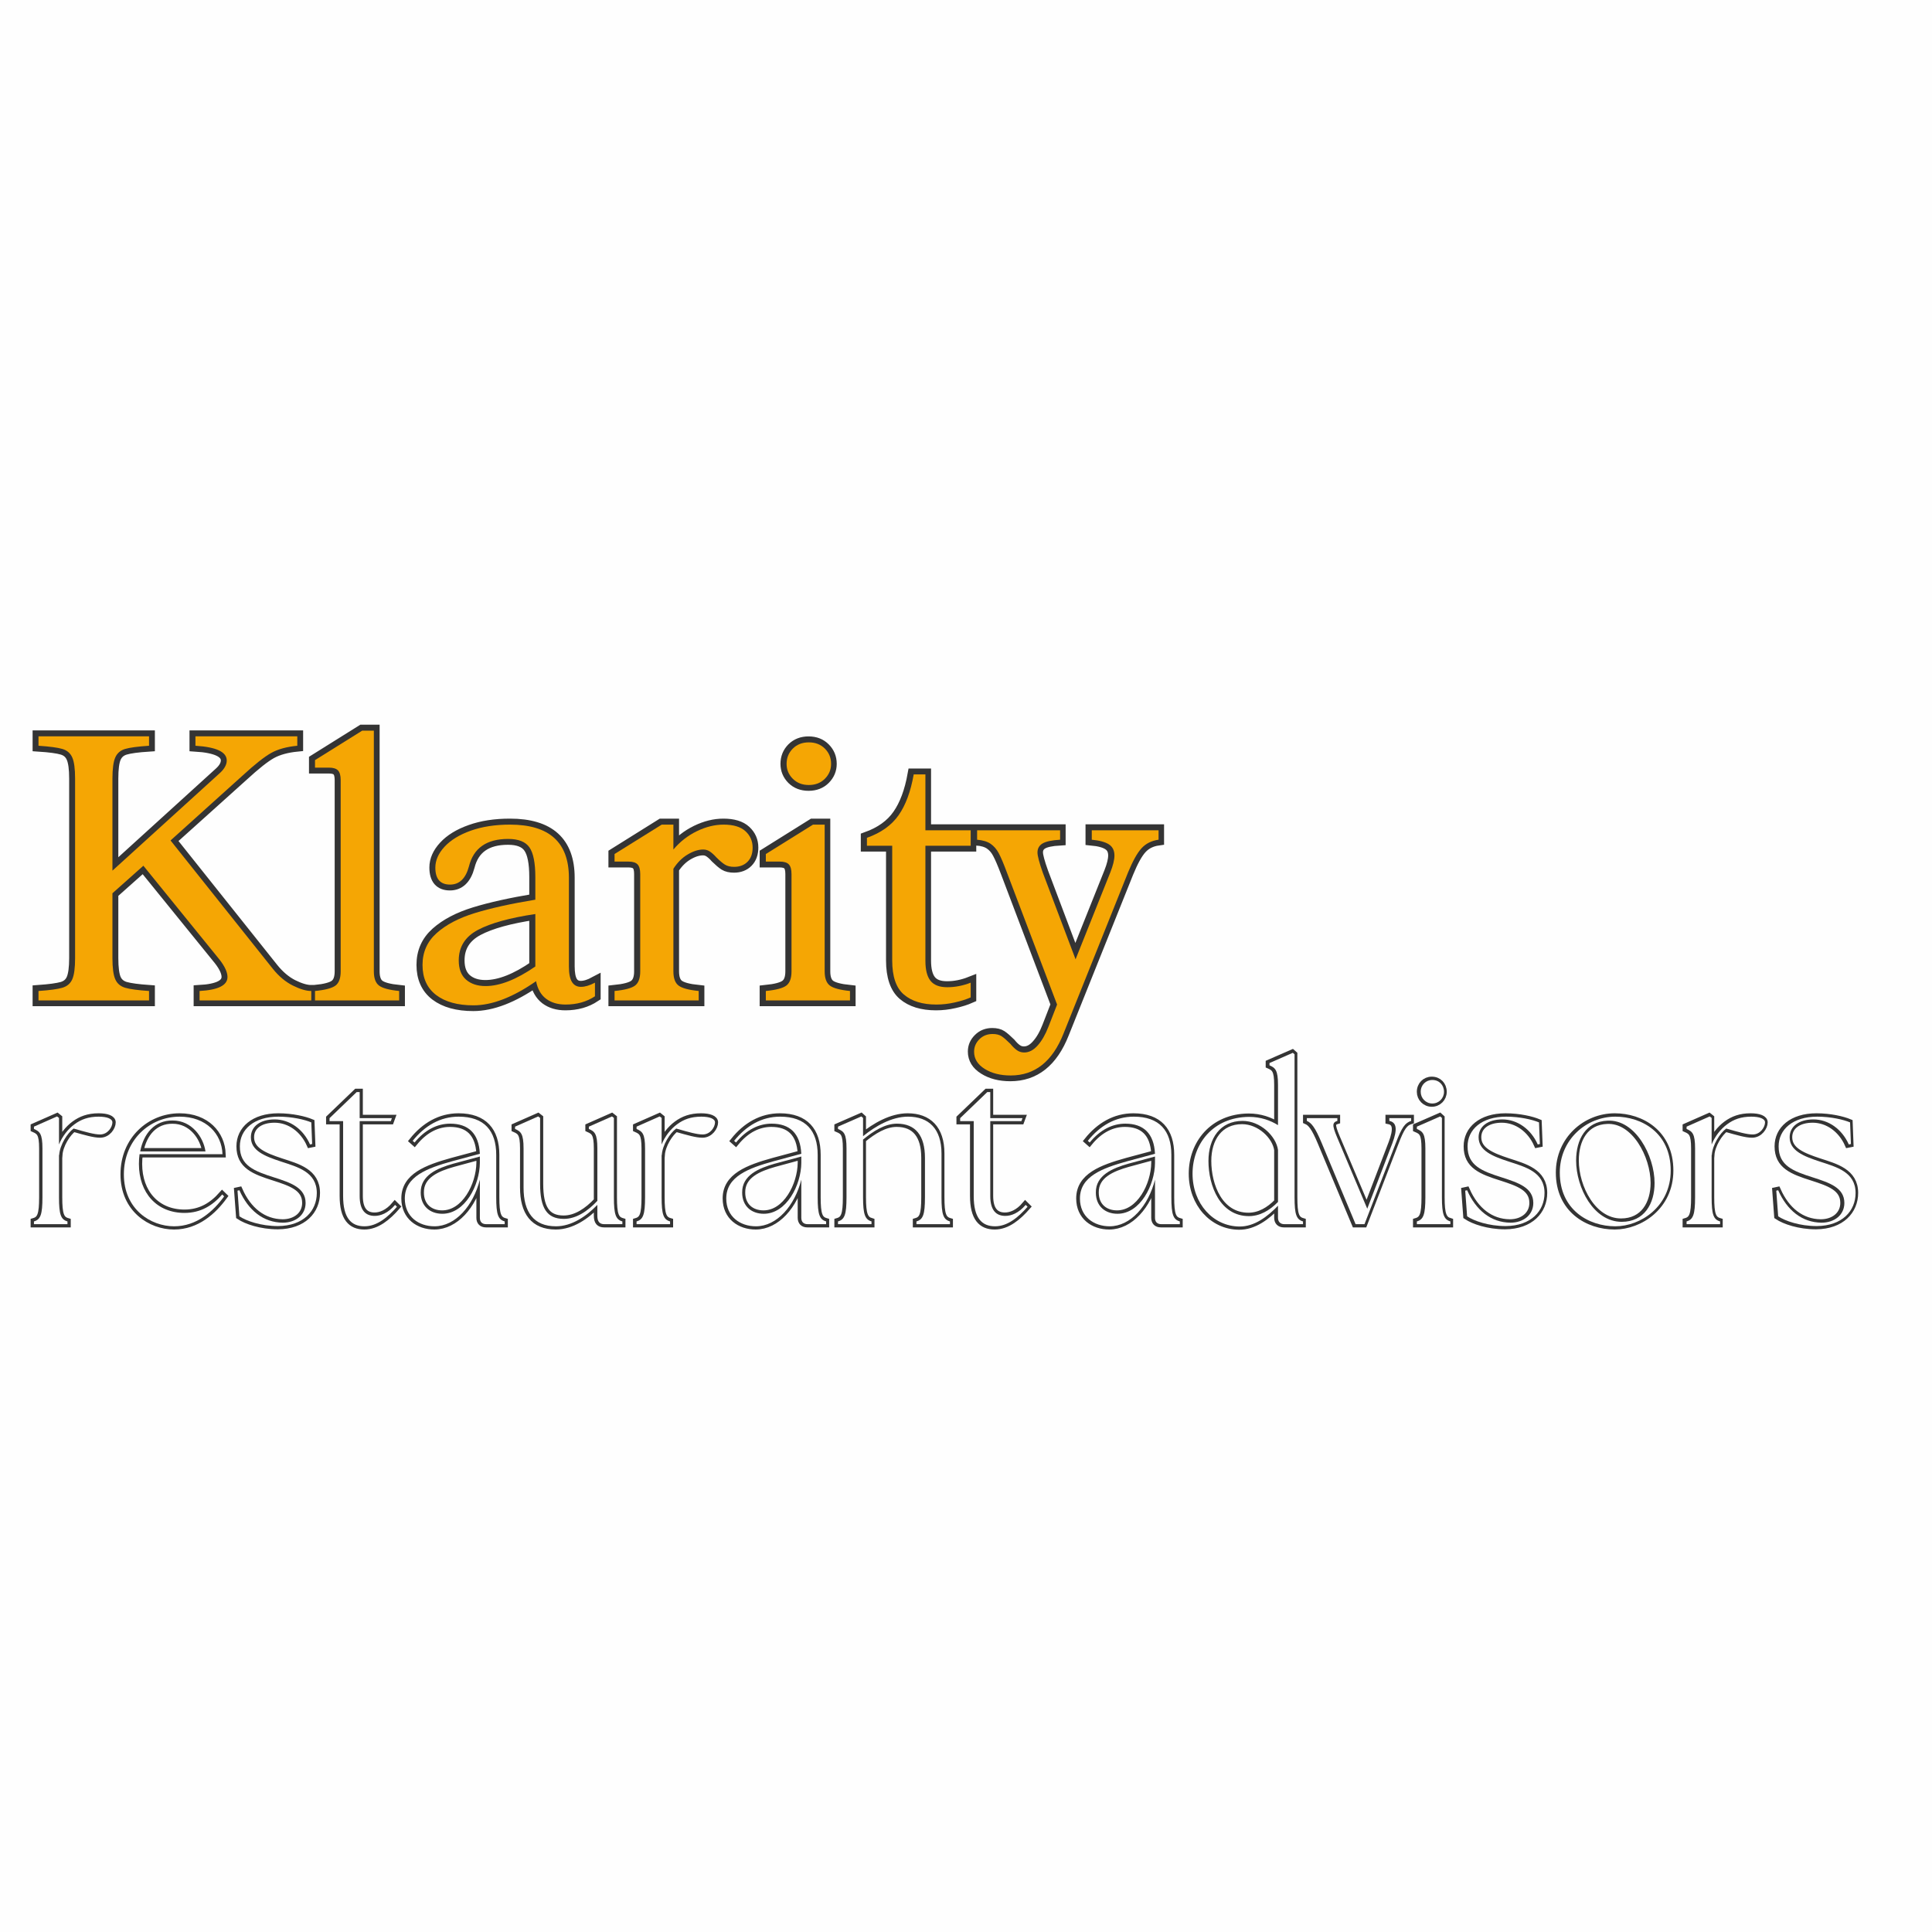 <svg xmlns="http://www.w3.org/2000/svg" xmlns:xlink="http://www.w3.org/1999/xlink" width="1080" zoomAndPan="magnify" viewBox="0 0 810 810" height="1080" preserveAspectRatio="xMidYMid meet" version="1.0"><defs><g/></defs><rect x="-81" width="972" fill="#ffffff" y="-81" height="972" fill-opacity="1"/><rect x="-81" width="972" fill="#fefefe" y="-81" height="972" fill-opacity="1"/><path stroke-linecap="butt" transform="matrix(1.319, 0, 0, 1.319, 11.391, 262.417)" fill="none" stroke-linejoin="miter" d="M 3.6 116.013 C 7.111 115.762 9.628 115.418 11.152 114.989 C 12.674 114.542 13.725 113.645 14.311 112.298 C 14.915 110.933 15.22 108.689 15.22 105.565 L 15.22 48.524 C 15.22 45.401 14.915 43.169 14.311 41.822 C 13.725 40.457 12.692 39.548 11.209 39.101 C 9.725 38.651 7.191 38.31 3.6 38.077 L 3.6 35.089 L 38.721 35.089 L 38.721 38.077 C 35.13 38.31 32.596 38.651 31.113 39.101 C 29.629 39.548 28.584 40.457 27.98 41.822 C 27.394 43.169 27.101 45.401 27.101 48.524 L 27.101 77.763 L 61.139 46.825 C 62.663 45.481 63.424 44.125 63.424 42.757 C 63.424 40.045 60.105 38.485 53.471 38.077 L 53.471 35.089 L 85.841 35.089 L 85.841 38.077 C 82.487 38.408 79.725 39.169 77.558 40.359 C 75.411 41.549 72.38 43.947 68.457 47.559 L 45.539 68.162 L 78.028 108.932 C 79.959 111.333 82.076 113.118 84.379 114.287 C 86.7 115.439 88.66 116.013 90.262 116.013 L 90.262 119 L 54.788 119 L 54.788 116.013 C 60.7 115.682 63.658 114.201 63.658 111.566 C 63.658 110.045 62.817 108.209 61.139 106.063 L 36.936 76.212 L 27.101 84.963 L 27.101 105.565 C 27.101 108.689 27.394 110.933 27.98 112.298 C 28.584 113.645 29.647 114.542 31.169 114.989 C 32.69 115.418 35.21 115.762 38.721 116.013 L 38.721 119 L 3.6 119 Z M 91.452 116.013 C 94.729 115.682 96.905 115.098 97.977 114.258 C 99.069 113.42 99.617 111.928 99.617 109.781 L 99.617 48.992 C 99.617 47.547 99.333 46.535 98.767 45.949 C 98.22 45.345 97.263 45.04 95.898 45.04 L 91.452 45.04 L 91.452 42.642 L 106.435 33.275 L 110.154 33.275 L 110.154 109.781 C 110.154 111.928 110.689 113.42 111.761 114.258 C 112.854 115.098 115 115.682 118.2 116.013 L 118.2 119 L 91.452 119 Z M 161.706 112.884 C 154.349 117.994 147.717 120.552 141.805 120.552 C 136.769 120.552 132.808 119.459 129.921 117.274 C 127.052 115.069 125.619 111.889 125.619 107.733 C 125.619 103.653 127.12 100.278 130.125 97.605 C 133.13 94.931 137.169 92.814 142.243 91.254 C 147.314 89.694 153.724 88.27 161.472 86.982 L 161.472 79.812 C 161.472 75.323 160.847 72.182 159.598 70.385 C 158.369 68.591 156.116 67.694 152.839 67.694 C 145.97 67.694 141.814 70.61 140.369 76.445 C 139.336 80.288 137.334 82.21 134.371 82.21 C 131.268 82.21 129.717 80.407 129.717 76.795 C 129.717 74.474 130.691 72.259 132.642 70.151 C 134.593 68.026 137.364 66.329 140.955 65.059 C 144.564 63.771 148.73 63.129 153.452 63.129 C 165.919 63.129 172.154 68.766 172.154 80.045 L 172.154 108.2 C 172.154 110.444 172.467 112.093 173.092 113.147 C 173.734 114.181 174.7 114.699 175.987 114.699 C 177.258 114.699 178.729 114.249 180.408 113.352 L 180.408 117.683 C 177.773 119.439 174.661 120.318 171.07 120.318 C 168.592 120.318 166.534 119.702 164.894 118.473 C 163.257 117.224 162.194 115.362 161.706 112.884 Z M 161.472 91.547 C 153.392 92.737 147.314 94.416 143.238 96.58 C 139.179 98.747 137.151 101.986 137.151 106.297 C 137.151 109.009 137.921 111.048 139.463 112.416 C 141.023 113.76 143.081 114.435 145.639 114.435 C 150.204 114.435 155.483 112.357 161.472 108.2 Z M 224.65 76.561 C 223.439 76.561 222.453 76.327 221.693 75.859 C 220.952 75.371 220.055 74.61 219.001 73.577 C 218.3 72.777 217.625 72.161 216.982 71.732 C 216.337 71.285 215.615 71.06 214.815 71.06 C 213.293 71.06 211.653 71.578 209.898 72.611 C 208.142 73.645 206.62 75.158 205.333 77.147 L 205.333 109.781 C 205.333 111.928 205.868 113.42 206.943 114.258 C 208.036 115.098 210.182 115.682 213.382 116.013 L 213.382 119 L 186.631 119 L 186.631 116.013 C 189.908 115.682 192.084 115.098 193.159 114.258 C 194.251 113.42 194.796 111.928 194.796 109.781 L 194.796 78.843 C 194.796 77.402 194.515 76.386 193.949 75.8 C 193.401 75.196 192.445 74.894 191.08 74.894 L 186.631 74.894 L 186.631 72.493 L 201.617 63.129 L 205.333 63.129 L 205.333 71.06 C 207.42 68.582 209.898 66.64 212.766 65.237 C 215.656 63.83 218.492 63.129 221.284 63.129 C 224.404 63.129 226.728 63.83 228.25 65.237 C 229.772 66.64 230.533 68.378 230.533 70.444 C 230.533 72.357 229.985 73.861 228.893 74.953 C 227.821 76.025 226.406 76.561 224.65 76.561 Z M 248.37 36.993 C 250.457 36.993 252.154 37.656 253.462 38.982 C 254.789 40.309 255.452 41.928 255.452 43.841 C 255.452 45.676 254.789 47.254 253.462 48.584 C 252.154 49.889 250.457 50.543 248.37 50.543 C 246.301 50.543 244.604 49.889 243.275 48.584 C 241.969 47.254 241.315 45.676 241.315 43.841 C 241.315 41.928 241.969 40.309 243.275 38.982 C 244.604 37.656 246.301 36.993 248.37 36.993 Z M 234.701 116.013 C 237.979 115.682 240.155 115.098 241.226 114.258 C 242.319 113.42 242.866 111.928 242.866 109.781 L 242.866 78.843 C 242.866 77.402 242.582 76.386 242.017 75.8 C 241.472 75.196 240.516 74.894 239.148 74.894 L 234.701 74.894 L 234.701 72.493 L 249.685 63.129 L 253.403 63.129 L 253.403 109.781 C 253.403 111.928 253.939 113.42 255.014 114.258 C 256.106 115.098 258.253 115.682 261.45 116.013 L 261.45 119 L 234.701 119 Z M 299.804 118.035 C 298.362 118.678 296.663 119.214 294.712 119.643 C 292.761 120.093 290.819 120.318 288.888 120.318 C 284.498 120.318 281.064 119.264 278.586 117.156 C 276.108 115.03 274.87 111.41 274.87 106.297 L 274.87 69.861 L 266.85 69.861 L 266.85 67.342 C 271.317 65.743 274.663 63.342 276.889 60.142 C 279.133 56.944 280.741 52.631 281.718 47.207 L 285.433 47.207 L 285.433 64.944 L 299.804 64.944 L 299.804 69.861 L 285.433 69.861 L 285.433 106.415 C 285.433 109.284 285.972 111.401 287.044 112.766 C 288.119 114.133 289.892 114.814 292.37 114.814 C 294.848 114.814 297.326 114.326 299.804 113.352 Z M 329.294 129.537 C 325.783 138.413 320.193 142.854 312.523 142.854 C 309.245 142.854 306.486 142.152 304.242 140.746 C 301.998 139.36 300.876 137.545 300.876 135.301 C 300.876 133.78 301.441 132.462 302.572 131.352 C 303.685 130.239 305.08 129.682 306.758 129.682 C 307.969 129.682 308.922 129.916 309.627 130.384 C 310.349 130.872 311.276 131.672 312.407 132.785 C 313.109 133.664 313.801 134.336 314.485 134.804 C 315.166 135.292 315.948 135.535 316.827 135.535 C 318.349 135.535 319.764 134.795 321.07 133.312 C 322.396 131.849 323.539 129.878 324.495 127.4 L 327.245 120.318 L 311.323 78.346 C 310.27 75.557 309.402 73.529 308.718 72.259 C 308.055 70.971 307.196 69.968 306.143 69.245 C 305.109 68.523 303.676 68.085 301.841 67.928 L 301.841 64.944 L 328.211 64.944 L 328.211 67.928 C 325.579 68.085 323.713 68.484 322.621 69.127 C 321.549 69.772 321.01 70.729 321.01 71.996 C 321.01 73.05 321.576 75.166 322.71 78.346 L 333.128 105.947 L 344.162 78.346 C 345.041 76.123 345.479 74.329 345.479 72.961 C 345.479 71.362 344.893 70.181 343.724 69.42 C 342.572 68.659 340.757 68.162 338.279 67.928 L 338.279 64.944 L 359.498 64.944 L 359.498 67.928 C 357.274 68.242 355.48 69.139 354.112 70.622 C 352.748 72.102 351.312 74.678 349.811 78.346 Z M 329.294 129.537 " stroke="#343434" stroke-width="3.746" stroke-opacity="1" stroke-miterlimit="4"/><g fill="#f5a604" fill-opacity="1"><g transform="translate(11.391, 419.429)"><g><path d="M 4.75 -3.953 C 9.383 -4.266 12.703 -4.711 14.703 -5.297 C 16.711 -5.879 18.113 -7.066 18.906 -8.859 C 19.695 -10.648 20.094 -13.602 20.094 -17.719 L 20.094 -93 C 20.094 -97.113 19.695 -100.066 18.906 -101.859 C 18.113 -103.648 16.738 -104.836 14.781 -105.422 C 12.832 -106.004 9.488 -106.453 4.75 -106.766 L 4.75 -110.719 L 51.094 -110.719 L 51.094 -106.766 C 46.344 -106.453 42.992 -106.004 41.047 -105.422 C 39.098 -104.836 37.727 -103.648 36.938 -101.859 C 36.145 -100.066 35.75 -97.113 35.75 -93 L 35.75 -54.406 L 80.672 -95.219 C 82.672 -97.008 83.672 -98.801 83.672 -100.594 C 83.672 -104.176 79.297 -106.234 70.547 -106.766 L 70.547 -110.719 L 113.25 -110.719 L 113.25 -106.766 C 108.82 -106.348 105.18 -105.348 102.328 -103.766 C 99.484 -102.18 95.477 -99.016 90.312 -94.266 L 60.109 -67.062 L 102.969 -13.281 C 105.5 -10.125 108.289 -7.781 111.344 -6.25 C 114.406 -4.719 116.992 -3.953 119.109 -3.953 L 119.109 0 L 72.281 0 L 72.281 -3.953 C 80.082 -4.379 83.984 -6.332 83.984 -9.812 C 83.984 -11.812 82.879 -14.234 80.672 -17.078 L 48.719 -56.469 L 35.75 -44.922 L 35.75 -17.719 C 35.75 -13.602 36.145 -10.648 36.938 -8.859 C 37.727 -7.066 39.125 -5.879 41.125 -5.297 C 43.125 -4.711 46.445 -4.266 51.094 -3.953 L 51.094 0 L 4.75 0 Z M 4.75 -3.953 "/></g></g></g><g fill="#f5a604" fill-opacity="1"><g transform="translate(127.959, 419.429)"><g><path d="M 4.109 -3.953 C 8.43 -4.379 11.305 -5.145 12.734 -6.25 C 14.16 -7.352 14.875 -9.328 14.875 -12.172 L 14.875 -92.375 C 14.875 -94.27 14.504 -95.613 13.766 -96.406 C 13.023 -97.195 11.758 -97.594 9.969 -97.594 L 4.109 -97.594 L 4.109 -100.75 L 23.891 -113.094 L 28.781 -113.094 L 28.781 -12.172 C 28.781 -9.328 29.492 -7.352 30.922 -6.25 C 32.348 -5.145 35.172 -4.379 39.391 -3.953 L 39.391 0 L 4.109 0 Z M 4.109 -3.953 "/></g></g></g><g fill="#f5a604" fill-opacity="1"><g transform="translate(171.613, 419.429)"><g><path d="M 53.141 -8.062 C 43.441 -1.312 34.691 2.062 26.891 2.062 C 20.242 2.062 15.02 0.613 11.219 -2.281 C 7.426 -5.188 5.531 -9.383 5.531 -14.875 C 5.531 -20.25 7.508 -24.703 11.469 -28.234 C 15.426 -31.766 20.75 -34.555 27.438 -36.609 C 34.133 -38.672 42.598 -40.547 52.828 -42.234 L 52.828 -51.719 C 52.828 -57.625 52.008 -61.766 50.375 -64.141 C 48.738 -66.516 45.758 -67.703 41.438 -67.703 C 32.375 -67.703 26.891 -63.852 24.984 -56.156 C 23.617 -51.094 20.984 -48.562 17.078 -48.562 C 12.961 -48.562 10.906 -50.93 10.906 -55.672 C 10.906 -58.734 12.195 -61.66 14.781 -64.453 C 17.375 -67.242 21.039 -69.484 25.781 -71.172 C 30.531 -72.859 36.016 -73.703 42.234 -73.703 C 58.68 -73.703 66.906 -66.27 66.906 -51.406 L 66.906 -14.234 C 66.906 -11.285 67.328 -9.125 68.172 -7.75 C 69.016 -6.375 70.281 -5.688 71.969 -5.688 C 73.656 -5.688 75.609 -6.27 77.828 -7.438 L 77.828 -1.734 C 74.336 0.578 70.223 1.734 65.484 1.734 C 62.211 1.734 59.492 0.922 57.328 -0.703 C 55.172 -2.336 53.773 -4.789 53.141 -8.062 Z M 52.828 -36.219 C 42.18 -34.633 34.164 -32.422 28.781 -29.578 C 23.406 -26.734 20.719 -22.461 20.719 -16.766 C 20.719 -13.18 21.742 -10.492 23.797 -8.703 C 25.859 -6.91 28.578 -6.016 31.953 -6.016 C 37.961 -6.016 44.922 -8.754 52.828 -14.234 Z M 52.828 -36.219 "/></g></g></g><g fill="#f5a604" fill-opacity="1"><g transform="translate(253.544, 419.429)"><g><path d="M 54.25 -56 C 52.664 -56 51.375 -56.312 50.375 -56.938 C 49.375 -57.57 48.188 -58.578 46.812 -59.953 C 45.863 -61.004 44.969 -61.816 44.125 -62.391 C 43.281 -62.973 42.332 -63.266 41.281 -63.266 C 39.281 -63.266 37.117 -62.578 34.797 -61.203 C 32.473 -59.836 30.469 -57.836 28.781 -55.203 L 28.781 -12.172 C 28.781 -9.328 29.492 -7.352 30.922 -6.25 C 32.348 -5.145 35.172 -4.379 39.391 -3.953 L 39.391 0 L 4.109 0 L 4.109 -3.953 C 8.43 -4.379 11.305 -5.145 12.734 -6.25 C 14.16 -7.352 14.875 -9.328 14.875 -12.172 L 14.875 -52.984 C 14.875 -54.879 14.504 -56.223 13.766 -57.016 C 13.023 -57.805 11.758 -58.203 9.969 -58.203 L 4.109 -58.203 L 4.109 -61.375 L 23.891 -73.703 L 28.781 -73.703 L 28.781 -63.266 C 31.531 -66.535 34.801 -69.094 38.594 -70.938 C 42.383 -72.781 46.129 -73.703 49.828 -73.703 C 53.941 -73.703 57 -72.781 59 -70.938 C 61 -69.094 62 -66.801 62 -64.062 C 62 -61.531 61.285 -59.551 59.859 -58.125 C 58.441 -56.707 56.57 -56 54.25 -56 Z M 54.25 -56 "/></g></g></g><g fill="#f5a604" fill-opacity="1"><g transform="translate(316.969, 419.429)"><g><path d="M 22.141 -108.188 C 24.879 -108.188 27.117 -107.316 28.859 -105.578 C 30.598 -103.836 31.469 -101.703 31.469 -99.172 C 31.469 -96.742 30.598 -94.66 28.859 -92.922 C 27.117 -91.18 24.879 -90.312 22.141 -90.312 C 19.398 -90.312 17.16 -91.18 15.422 -92.922 C 13.68 -94.66 12.812 -96.742 12.812 -99.172 C 12.812 -101.703 13.68 -103.836 15.422 -105.578 C 17.16 -107.316 19.398 -108.188 22.141 -108.188 Z M 4.109 -3.953 C 8.43 -4.379 11.305 -5.145 12.734 -6.25 C 14.16 -7.352 14.875 -9.328 14.875 -12.172 L 14.875 -52.984 C 14.875 -54.879 14.504 -56.223 13.766 -57.016 C 13.023 -57.805 11.758 -58.203 9.969 -58.203 L 4.109 -58.203 L 4.109 -61.375 L 23.891 -73.703 L 28.781 -73.703 L 28.781 -12.172 C 28.781 -9.328 29.492 -7.352 30.922 -6.25 C 32.348 -5.145 35.172 -4.379 39.391 -3.953 L 39.391 0 L 4.109 0 Z M 4.109 -3.953 "/></g></g></g><g fill="#f5a604" fill-opacity="1"><g transform="translate(360.622, 419.429)"><g><path d="M 46.344 -1.266 C 44.445 -0.422 42.207 0.285 39.625 0.859 C 37.039 1.441 34.484 1.734 31.953 1.734 C 26.148 1.734 21.613 0.336 18.344 -2.453 C 15.07 -5.242 13.438 -10.016 13.438 -16.766 L 13.438 -64.844 L 2.844 -64.844 L 2.844 -68.172 C 8.75 -70.273 13.176 -73.438 16.125 -77.656 C 19.082 -81.875 21.191 -87.57 22.453 -94.75 L 27.359 -94.75 L 27.359 -71.328 L 46.344 -71.328 L 46.344 -64.844 L 27.359 -64.844 L 27.359 -16.609 C 27.359 -12.805 28.07 -10.008 29.5 -8.219 C 30.926 -6.426 33.27 -5.531 36.531 -5.531 C 39.801 -5.531 43.07 -6.164 46.344 -7.438 Z M 46.344 -1.266 "/></g></g></g><g fill="#f5a604" fill-opacity="1"><g transform="translate(411.078, 419.429)"><g><path d="M 34.797 13.922 C 30.16 25.617 22.781 31.469 12.656 31.469 C 8.332 31.469 4.691 30.547 1.734 28.703 C -1.211 26.859 -2.688 24.461 -2.688 21.516 C -2.688 19.504 -1.945 17.758 -0.469 16.281 C 1 14.812 2.844 14.078 5.062 14.078 C 6.645 14.078 7.91 14.391 8.859 15.016 C 9.805 15.648 11.02 16.707 12.5 18.188 C 13.445 19.344 14.367 20.238 15.266 20.875 C 16.16 21.508 17.188 21.828 18.344 21.828 C 20.352 21.828 22.227 20.848 23.969 18.891 C 25.707 16.941 27.207 14.336 28.469 11.078 L 32.109 1.734 L 11.078 -53.625 C 9.703 -57.312 8.566 -60 7.672 -61.688 C 6.773 -63.375 5.641 -64.691 4.266 -65.641 C 2.898 -66.586 1.004 -67.164 -1.422 -67.375 L -1.422 -71.328 L 33.375 -71.328 L 33.375 -67.375 C 29.895 -67.164 27.441 -66.641 26.016 -65.797 C 24.598 -64.953 23.891 -63.688 23.891 -62 C 23.891 -60.633 24.625 -57.844 26.094 -53.625 L 39.859 -17.234 L 54.406 -53.625 C 55.57 -56.57 56.156 -58.941 56.156 -60.734 C 56.156 -62.848 55.391 -64.406 53.859 -65.406 C 52.328 -66.406 49.926 -67.062 46.656 -67.375 L 46.656 -71.328 L 74.656 -71.328 L 74.656 -67.375 C 71.707 -66.957 69.332 -65.77 67.531 -63.812 C 65.738 -61.863 63.844 -58.469 61.844 -53.625 Z M 34.797 13.922 "/></g></g></g><path stroke-linecap="butt" transform="matrix(1.038, 0, 0, 1.038, 11.391, 428.09)" fill="none" stroke-linejoin="miter" d="M 2.739 81.998 L 16.262 81.998 L 16.262 80.892 C 13.61 80.117 12.835 78.154 12.835 71.131 L 12.835 54.094 L 12.918 54.094 C 13.189 49.975 16.262 45.19 18.748 43.392 C 23.808 44.832 27.133 45.773 29.454 45.773 C 32.524 45.773 34.427 42.786 34.427 40.905 C 34.427 39.442 32.276 38.584 28.845 38.584 C 24.748 38.584 21.739 39.713 19.083 41.676 C 16.533 43.557 14.216 46.465 12.835 49.809 L 12.835 39.107 L 12.083 38.501 L 2.739 42.617 L 2.739 43.557 C 5.06 44.584 6.165 45.442 6.165 51.438 L 6.165 71.131 C 6.165 78.154 5.394 80.117 2.739 80.892 Z M 59.326 82.856 C 68.482 82.856 75.171 76.773 79.538 70.773 L 78.767 70.021 C 74.836 74.475 70.111 77.465 63.528 77.465 C 52.386 77.465 45.111 69.415 45.111 57.69 C 45.111 56.309 45.193 55.034 45.385 53.74 L 78.85 53.74 C 78.598 45.607 72.349 38.584 61.561 38.584 C 49.565 38.584 39.028 47.928 39.028 61.869 C 39.028 76.002 49.918 82.856 59.326 82.856 Z M 45.634 52.63 C 46.992 45.442 51.445 40.048 58.739 40.13 C 66.515 40.13 71.138 46.905 71.992 52.63 Z M 101.285 82.773 C 111.547 82.69 116.941 76.608 116.941 69.415 C 116.941 60.846 109.06 58.882 102.56 56.75 C 95.807 54.511 90.312 52.296 90.312 46.905 C 90.312 42.534 94.092 39.713 99.904 39.713 C 105.987 39.713 111.464 43.644 114.202 49.809 L 115.06 49.64 L 114.725 40.905 C 112.069 39.795 107.014 38.584 101.454 38.584 C 91.523 38.584 85.858 43.809 85.858 50.584 C 85.858 58.378 91.688 60.594 99.821 63.167 C 106.404 65.3 112.404 67.264 112.404 73.429 C 112.404 78.237 108.477 81.393 103.165 81.393 C 95.367 81.31 89.285 76.438 85.692 68.309 L 84.917 68.475 L 85.692 78.823 C 88.513 80.723 94.427 82.773 101.285 82.773 Z M 136.205 82.856 C 141.26 82.856 145.632 79.177 149.31 74.975 L 148.536 74.204 C 145.714 77.548 142.705 78.654 140.32 78.654 C 136.641 78.654 134.237 76.438 134.237 70.608 L 134.237 40.382 L 146.824 40.382 L 147.26 39.19 L 134.237 39.19 L 134.237 28.653 L 133.049 28.653 L 122.072 39.19 L 122.072 40.382 L 127.549 40.382 L 127.549 70.608 C 127.549 79.512 130.81 82.856 136.205 82.856 Z M 185.344 81.998 L 192.807 81.998 L 192.807 80.892 C 190.152 80.117 189.377 78.154 189.377 71.131 L 189.377 54.011 C 189.377 44.332 184.569 38.584 174.224 38.584 C 166.761 38.584 160.513 42.263 155.641 48.346 L 156.413 49.034 C 160.701 43.809 165.651 41.405 170.794 41.405 C 178.069 41.405 182.354 45.273 182.775 53.571 L 171.651 56.561 C 161.453 59.405 152.463 62.727 152.463 71.631 C 152.463 79.011 158.128 82.856 164.463 82.856 C 172.927 82.856 180.119 74.558 182.775 64.025 L 182.775 79.429 C 182.775 81.058 183.629 81.998 185.344 81.998 Z M 158.903 69.25 C 158.798 62.227 165.651 59.405 171.986 57.607 L 182.775 54.681 L 182.775 57.25 C 182.688 66.24 176.794 77.8 167.619 77.8 C 162.747 77.8 158.903 74.81 158.903 69.25 Z M 213.512 82.856 C 219.929 82.856 225.847 78.741 230.214 74.204 L 230.214 78.571 C 230.214 81.058 231.154 81.998 233.039 81.998 L 240.31 81.998 L 240.31 80.892 C 237.658 80.117 236.884 78.154 236.884 71.131 L 236.884 39.107 L 236.109 38.501 L 226.787 42.617 L 226.787 43.557 C 229.085 44.584 230.214 45.442 230.214 51.438 L 230.214 72.571 C 226.347 76.691 221.728 79.869 216.672 79.869 C 209.833 79.869 207.098 75.498 207.098 65.736 L 207.098 39.107 L 206.323 38.501 L 196.979 42.617 L 196.979 43.557 C 199.3 44.584 200.406 45.442 200.406 51.438 L 200.406 67.264 C 200.406 77.131 204.525 82.856 213.512 82.856 Z M 246.04 81.998 L 259.563 81.998 L 259.563 80.892 C 256.911 80.117 256.136 78.154 256.136 71.131 L 256.136 54.094 L 256.219 54.094 C 256.493 49.975 259.563 45.19 262.053 43.392 C 267.113 44.832 270.434 45.773 272.755 45.773 C 275.829 45.773 277.728 42.786 277.728 40.905 C 277.728 39.442 275.577 38.584 272.15 38.584 C 268.053 38.584 265.04 39.713 262.388 41.676 C 259.838 43.557 257.517 46.465 256.136 49.809 L 256.136 39.107 L 255.384 38.501 L 246.04 42.617 L 246.04 43.557 C 248.361 44.584 249.47 45.442 249.47 51.438 L 249.47 71.131 C 249.47 78.154 248.695 80.117 246.04 80.892 Z M 315.127 81.998 L 322.591 81.998 L 322.591 80.892 C 319.935 80.117 319.164 78.154 319.164 71.131 L 319.164 54.011 C 319.164 44.332 314.356 38.584 304.008 38.584 C 296.545 38.584 290.296 42.263 285.425 48.346 L 286.2 49.034 C 290.484 43.809 295.439 41.405 300.581 41.405 C 307.852 41.405 312.141 45.273 312.558 53.571 L 301.435 56.561 C 291.237 59.405 282.246 62.727 282.246 71.631 C 282.246 79.011 287.911 82.856 294.246 82.856 C 302.71 82.856 309.902 74.558 312.558 64.025 L 312.558 79.429 C 312.558 81.058 313.416 81.998 315.127 81.998 Z M 288.686 69.25 C 288.581 62.227 295.439 59.405 301.77 57.607 L 312.558 54.681 L 312.558 57.25 C 312.472 66.24 306.577 77.8 297.402 77.8 C 292.531 77.8 288.686 74.81 288.686 69.25 Z M 327.368 81.998 L 340.895 81.998 L 340.895 80.892 C 338.322 80.117 337.465 78.154 337.465 71.131 L 337.465 47.846 C 341.836 44.249 346.455 41.405 351.18 41.405 C 358.703 41.405 362.465 46.296 362.465 55.204 L 362.465 71.131 C 362.465 78.154 361.713 80.117 359.057 80.892 L 359.057 81.998 L 372.584 81.998 L 372.584 80.892 C 369.928 80.117 369.153 78.154 369.153 71.131 L 369.153 53.488 C 369.153 43.474 364.011 38.584 355.63 38.584 C 349.024 38.584 342.441 42.451 337.465 46.465 L 337.465 39.107 L 336.795 38.501 L 327.368 42.617 L 327.368 43.557 C 329.772 44.584 330.799 45.442 330.799 51.438 L 330.799 71.131 C 330.799 78.154 330.024 80.117 327.368 80.892 Z M 390.806 82.856 C 395.865 82.856 400.233 79.177 403.912 74.975 L 403.141 74.204 C 400.316 77.548 397.306 78.654 394.925 78.654 C 391.246 78.654 388.842 76.438 388.842 70.608 L 388.842 40.382 L 401.425 40.382 L 401.865 39.19 L 388.842 39.19 L 388.842 28.653 L 387.65 28.653 L 376.677 39.19 L 376.677 40.382 L 382.154 40.382 L 382.154 70.608 C 382.154 79.512 385.412 82.856 390.806 82.856 Z M 457.926 81.998 L 465.386 81.998 L 465.386 80.892 C 462.734 80.117 461.959 78.154 461.959 71.131 L 461.959 54.011 C 461.959 44.332 457.151 38.584 446.803 38.584 C 439.34 38.584 433.091 42.263 428.22 48.346 L 428.995 49.034 C 433.28 43.809 438.234 41.405 443.376 41.405 C 450.651 41.405 454.936 45.273 455.353 53.571 L 444.234 56.561 C 434.032 59.405 425.045 62.727 425.045 71.631 C 425.045 79.011 430.71 82.856 437.041 82.856 C 445.509 82.856 452.698 74.558 455.353 64.025 L 455.353 79.429 C 455.353 81.058 456.211 81.998 457.926 81.998 Z M 431.481 69.25 C 431.376 62.227 438.234 59.405 444.569 57.607 L 455.353 54.681 L 455.353 57.25 C 455.271 66.24 449.376 77.8 440.197 77.8 C 435.33 77.8 431.481 74.81 431.481 69.25 Z M 489.438 82.942 C 495.502 83.025 500.81 78.929 505.012 74.558 L 505.012 79.429 C 505.012 81.058 505.952 81.998 507.581 81.998 L 515.108 81.998 L 515.108 80.892 C 512.453 80.117 511.7 78.154 511.7 71.131 L 511.7 13.414 L 511.012 12.809 L 501.585 16.928 L 501.585 17.868 C 503.902 18.892 505.012 19.749 505.012 25.749 L 505.012 42.011 C 502.021 40.13 498.072 38.667 493.369 38.667 C 478.654 38.772 470.502 49.726 470.502 61.621 C 470.502 73.7 478.819 82.856 489.438 82.942 Z M 476.938 56.479 C 476.938 47.405 481.64 40.3 490.714 40.3 C 497.906 40.3 504.237 46.465 505.012 52.025 L 505.012 73.012 C 501.668 76.438 497.737 78.741 493.287 78.741 C 481.64 78.741 476.938 66.511 476.938 56.479 Z M 522.639 49.204 L 536.355 81.998 L 539.951 81.998 L 552.534 49.369 C 555.02 42.786 556.378 41.071 558.782 40.3 L 558.782 39.19 L 549.961 39.19 L 549.961 40.3 C 552.951 40.905 553.305 43.726 551.153 49.369 L 541.057 75.75 L 529.832 49.204 C 527.093 42.786 526.405 41.071 528.974 40.3 L 528.974 39.19 L 516.662 39.19 L 516.662 40.3 C 518.46 41.071 519.987 42.786 522.639 49.204 Z M 561.084 81.998 L 574.608 81.998 L 574.608 80.892 C 572.035 80.117 571.181 78.154 571.181 71.131 L 571.181 39.107 L 570.511 38.501 L 561.084 42.617 L 561.084 43.557 C 563.488 44.584 564.511 45.442 564.511 51.438 L 564.511 71.131 C 564.511 78.154 563.736 80.117 561.084 80.892 Z M 562.63 28.57 C 562.63 31.144 564.677 33.273 567.332 33.273 C 569.988 33.273 572.035 31.144 572.035 28.57 C 572.035 25.832 570.071 23.786 567.332 23.786 C 564.677 23.786 562.63 25.832 562.63 28.57 Z M 596.964 82.773 C 607.226 82.69 612.62 76.608 612.62 69.415 C 612.62 60.846 604.739 58.882 598.239 56.75 C 591.487 54.511 585.991 52.296 585.991 46.905 C 585.991 42.534 589.771 39.713 595.583 39.713 C 601.666 39.713 607.143 43.644 609.881 49.809 L 610.739 49.64 L 610.404 40.905 C 607.748 39.795 602.689 38.584 597.129 38.584 C 587.202 38.584 581.537 43.809 581.537 50.584 C 581.537 58.378 587.367 60.594 595.5 63.167 C 602.083 65.3 608.083 67.264 608.083 73.429 C 608.083 78.237 604.152 81.393 598.844 81.393 C 591.046 81.31 584.964 76.438 581.368 68.309 L 580.596 68.475 L 581.368 78.823 C 584.193 80.723 590.106 82.773 596.964 82.773 Z M 641.224 82.856 C 651.321 82.856 663.573 74.975 663.573 60.346 C 663.573 45.107 651.843 38.584 641.224 38.584 C 629.48 38.584 618.774 47.846 618.774 61.2 C 618.774 76.085 630.334 82.856 641.224 82.856 Z M 625.38 56.309 C 625.38 47.759 629.311 40.57 638.049 40.213 C 649.274 39.607 657.05 54.346 657.05 65.383 C 657.05 73.7 652.953 81.058 643.775 81.058 C 632.407 81.058 625.38 67.181 625.38 56.309 Z M 669.979 81.998 L 683.502 81.998 L 683.502 80.892 C 680.846 80.117 680.075 78.154 680.075 71.131 L 680.075 54.094 L 680.158 54.094 C 680.429 49.975 683.502 45.19 685.989 43.392 C 691.048 44.832 694.374 45.773 696.691 45.773 C 699.764 45.773 701.668 42.786 701.668 40.905 C 701.668 39.442 699.516 38.584 696.085 38.584 C 691.989 38.584 688.979 39.713 686.323 41.676 C 683.773 43.557 681.456 46.465 680.075 49.809 L 680.075 39.107 L 679.323 38.501 L 669.979 42.617 L 669.979 43.557 C 672.3 44.584 673.406 45.442 673.406 51.438 L 673.406 71.131 C 673.406 78.154 672.635 80.117 669.979 80.892 Z M 722.553 82.773 C 732.815 82.69 738.209 76.608 738.209 69.415 C 738.209 60.846 730.328 58.882 723.828 56.75 C 717.076 54.511 711.58 52.296 711.58 46.905 C 711.58 42.534 715.36 39.713 721.172 39.713 C 727.255 39.713 732.732 43.644 735.47 49.809 L 736.328 49.64 L 735.993 40.905 C 733.338 39.795 728.278 38.584 722.718 38.584 C 712.791 38.584 707.126 43.809 707.126 50.584 C 707.126 58.378 712.957 60.594 721.089 63.167 C 727.672 65.3 733.672 67.264 733.672 73.429 C 733.672 78.237 729.741 81.393 724.434 81.393 C 716.635 81.31 710.553 76.438 706.957 68.309 L 706.185 68.475 L 706.957 78.823 C 709.782 80.723 715.695 82.773 722.553 82.773 Z M 722.553 82.773 " stroke="#343434" stroke-width="2.676" stroke-opacity="1" stroke-miterlimit="4"/><g fill="#fefefe" fill-opacity="1"><g transform="translate(11.391, 513.24)"><g><path d="M 2.844 0 L 16.891 0 L 16.891 -1.156 C 14.141 -1.953 13.344 -4 13.344 -11.297 L 13.344 -28.984 L 13.422 -28.984 C 13.688 -33.25 16.891 -38.234 19.469 -40.094 C 24.719 -38.578 28.188 -37.609 30.578 -37.609 C 33.781 -37.609 35.734 -40.719 35.734 -42.672 C 35.734 -44.188 33.516 -45.078 29.969 -45.078 C 25.688 -45.078 22.578 -43.922 19.828 -41.875 C 17.156 -39.922 14.766 -36.891 13.344 -33.422 L 13.344 -44.547 L 12.531 -45.172 L 2.844 -40.891 L 2.844 -39.922 C 5.25 -38.859 6.406 -37.969 6.406 -31.734 L 6.406 -11.297 C 6.406 -4 5.594 -1.953 2.844 -1.156 Z M 2.844 0 "/></g></g></g><g fill="#fefefe" fill-opacity="1"><g transform="translate(48.728, 513.24)"><g><path d="M 24.266 0.891 C 33.781 0.891 40.719 -5.422 45.25 -11.641 L 44.453 -12.453 C 40.359 -7.828 35.469 -4.719 28.625 -4.719 C 17.062 -4.719 9.516 -13.062 9.516 -25.25 C 9.516 -26.672 9.609 -28 9.781 -29.344 L 44.547 -29.344 C 44.281 -37.781 37.781 -45.078 26.578 -45.078 C 14.141 -45.078 3.203 -35.391 3.203 -20.891 C 3.203 -6.219 14.484 0.891 24.266 0.891 Z M 10.047 -30.5 C 11.469 -37.969 16.094 -43.562 23.656 -43.469 C 31.734 -43.469 36.547 -36.453 37.422 -30.5 Z M 10.047 -30.5 "/></g></g></g><g fill="#fefefe" fill-opacity="1"><g transform="translate(96.466, 513.24)"><g><path d="M 20.094 0.797 C 30.766 0.719 36.359 -5.594 36.359 -13.062 C 36.359 -21.953 28.188 -24 21.422 -26.234 C 14.406 -28.531 8.719 -30.844 8.719 -36.453 C 8.719 -40.984 12.625 -43.922 18.672 -43.922 C 24.984 -43.922 30.672 -39.828 33.516 -33.422 L 34.406 -33.609 L 34.047 -42.672 C 31.297 -43.828 26.047 -45.078 20.266 -45.078 C 9.953 -45.078 4.094 -39.656 4.094 -32.625 C 4.094 -24.531 10.141 -22.234 18.578 -19.562 C 25.422 -17.344 31.656 -15.297 31.656 -8.891 C 31.656 -3.906 27.562 -0.625 22.047 -0.625 C 13.953 -0.719 7.641 -5.781 3.906 -14.219 L 3.109 -14.047 L 3.906 -3.297 C 6.844 -1.328 12.984 0.797 20.094 0.797 Z M 20.094 0.797 "/></g></g></g><g fill="#fefefe" fill-opacity="1"><g transform="translate(136.026, 513.24)"><g><path d="M 16.797 0.891 C 22.047 0.891 26.578 -2.938 30.406 -7.297 L 29.609 -8.094 C 26.672 -4.625 23.562 -3.469 21.078 -3.469 C 17.25 -3.469 14.766 -5.781 14.766 -11.828 L 14.766 -43.203 L 27.828 -43.203 L 28.266 -44.453 L 14.766 -44.453 L 14.766 -55.391 L 13.516 -55.391 L 2.141 -44.453 L 2.141 -43.203 L 7.828 -43.203 L 7.828 -11.828 C 7.828 -2.578 11.203 0.891 16.797 0.891 Z M 16.797 0.891 "/></g></g></g><g fill="#fefefe" fill-opacity="1"><g transform="translate(166.607, 513.24)"><g><path d="M 37.25 0 L 44.984 0 L 44.984 -1.156 C 42.234 -1.953 41.438 -4 41.438 -11.297 L 41.438 -29.078 C 41.438 -39.125 36.453 -45.078 25.688 -45.078 C 17.953 -45.078 11.469 -41.25 6.406 -34.938 L 7.203 -34.234 C 11.641 -39.656 16.797 -42.141 22.141 -42.141 C 29.688 -42.141 34.141 -38.141 34.578 -29.516 L 23.031 -26.406 C 12.453 -23.469 3.109 -20 3.109 -10.75 C 3.109 -3.109 8.984 0.891 15.562 0.891 C 24.359 0.891 31.828 -7.734 34.578 -18.672 L 34.578 -2.672 C 34.578 -0.984 35.469 0 37.25 0 Z M 9.781 -13.25 C 9.688 -20.531 16.797 -23.469 23.375 -25.344 L 34.578 -28.359 L 34.578 -25.688 C 34.5 -16.359 28.359 -4.359 18.844 -4.359 C 13.781 -4.359 9.781 -7.469 9.781 -13.25 Z M 9.781 -13.25 "/></g></g></g><g fill="#fefefe" fill-opacity="1"><g transform="translate(213.724, 513.24)"><g><path d="M 19.375 0.891 C 26.047 0.891 32.188 -3.375 36.719 -8.094 L 36.719 -3.562 C 36.719 -0.984 37.703 0 39.656 0 L 47.203 0 L 47.203 -1.156 C 44.453 -1.953 43.656 -4 43.656 -11.297 L 43.656 -44.547 L 42.859 -45.172 L 33.156 -40.891 L 33.156 -39.922 C 35.562 -38.859 36.719 -37.969 36.719 -31.734 L 36.719 -9.781 C 32.719 -5.516 27.922 -2.219 22.672 -2.219 C 15.562 -2.219 12.719 -6.75 12.719 -16.891 L 12.719 -44.547 L 11.906 -45.172 L 2.219 -40.891 L 2.219 -39.922 C 4.625 -38.859 5.781 -37.969 5.781 -31.734 L 5.781 -15.297 C 5.781 -5.062 10.047 0.891 19.375 0.891 Z M 19.375 0.891 "/></g></g></g><g fill="#fefefe" fill-opacity="1"><g transform="translate(264.04, 513.24)"><g><path d="M 2.844 0 L 16.891 0 L 16.891 -1.156 C 14.141 -1.953 13.344 -4 13.344 -11.297 L 13.344 -28.984 L 13.422 -28.984 C 13.688 -33.25 16.891 -38.234 19.469 -40.094 C 24.719 -38.578 28.188 -37.609 30.578 -37.609 C 33.781 -37.609 35.734 -40.719 35.734 -42.672 C 35.734 -44.188 33.516 -45.078 29.969 -45.078 C 25.688 -45.078 22.578 -43.922 19.828 -41.875 C 17.156 -39.922 14.766 -36.891 13.344 -33.422 L 13.344 -44.547 L 12.531 -45.172 L 2.844 -40.891 L 2.844 -39.922 C 5.25 -38.859 6.406 -37.969 6.406 -31.734 L 6.406 -11.297 C 6.406 -4 5.594 -1.953 2.844 -1.156 Z M 2.844 0 "/></g></g></g><g fill="#fefefe" fill-opacity="1"><g transform="translate(301.377, 513.24)"><g><path d="M 37.25 0 L 44.984 0 L 44.984 -1.156 C 42.234 -1.953 41.438 -4 41.438 -11.297 L 41.438 -29.078 C 41.438 -39.125 36.453 -45.078 25.688 -45.078 C 17.953 -45.078 11.469 -41.25 6.406 -34.938 L 7.203 -34.234 C 11.641 -39.656 16.797 -42.141 22.141 -42.141 C 29.688 -42.141 34.141 -38.141 34.578 -29.516 L 23.031 -26.406 C 12.453 -23.469 3.109 -20 3.109 -10.75 C 3.109 -3.109 8.984 0.891 15.562 0.891 C 24.359 0.891 31.828 -7.734 34.578 -18.672 L 34.578 -2.672 C 34.578 -0.984 35.469 0 37.25 0 Z M 9.781 -13.25 C 9.688 -20.531 16.797 -23.469 23.375 -25.344 L 34.578 -28.359 L 34.578 -25.688 C 34.5 -16.359 28.359 -4.359 18.844 -4.359 C 13.781 -4.359 9.781 -7.469 9.781 -13.25 Z M 9.781 -13.25 "/></g></g></g><g fill="#fefefe" fill-opacity="1"><g transform="translate(348.494, 513.24)"><g><path d="M 2.844 0 L 16.891 0 L 16.891 -1.156 C 14.219 -1.953 13.344 -4 13.344 -11.297 L 13.344 -35.469 C 17.875 -39.203 22.672 -42.141 27.562 -42.141 C 35.391 -42.141 39.297 -37.078 39.297 -27.828 L 39.297 -11.297 C 39.297 -4 38.5 -1.953 35.734 -1.156 L 35.734 0 L 49.781 0 L 49.781 -1.156 C 47.031 -1.953 46.234 -4 46.234 -11.297 L 46.234 -29.609 C 46.234 -40.016 40.891 -45.078 32.188 -45.078 C 25.344 -45.078 18.5 -41.078 13.344 -36.891 L 13.344 -44.547 L 12.625 -45.172 L 2.844 -40.891 L 2.844 -39.922 C 5.328 -38.859 6.406 -37.969 6.406 -31.734 L 6.406 -11.297 C 6.406 -4 5.594 -1.953 2.844 -1.156 Z M 2.844 0 "/></g></g></g><g fill="#fefefe" fill-opacity="1"><g transform="translate(400.41, 513.24)"><g><path d="M 16.797 0.891 C 22.047 0.891 26.578 -2.938 30.406 -7.297 L 29.609 -8.094 C 26.672 -4.625 23.562 -3.469 21.078 -3.469 C 17.25 -3.469 14.766 -5.781 14.766 -11.828 L 14.766 -43.203 L 27.828 -43.203 L 28.266 -44.453 L 14.766 -44.453 L 14.766 -55.391 L 13.516 -55.391 L 2.141 -44.453 L 2.141 -43.203 L 7.828 -43.203 L 7.828 -11.828 C 7.828 -2.578 11.203 0.891 16.797 0.891 Z M 16.797 0.891 "/></g></g></g><g fill="#fefefe" fill-opacity="1"><g transform="translate(430.991, 513.24)"><g/></g></g><g fill="#fefefe" fill-opacity="1"><g transform="translate(449.66, 513.24)"><g><path d="M 37.25 0 L 44.984 0 L 44.984 -1.156 C 42.234 -1.953 41.438 -4 41.438 -11.297 L 41.438 -29.078 C 41.438 -39.125 36.453 -45.078 25.688 -45.078 C 17.953 -45.078 11.469 -41.25 6.406 -34.938 L 7.203 -34.234 C 11.641 -39.656 16.797 -42.141 22.141 -42.141 C 29.688 -42.141 34.141 -38.141 34.578 -29.516 L 23.031 -26.406 C 12.453 -23.469 3.109 -20 3.109 -10.75 C 3.109 -3.109 8.984 0.891 15.562 0.891 C 24.359 0.891 31.828 -7.734 34.578 -18.672 L 34.578 -2.672 C 34.578 -0.984 35.469 0 37.25 0 Z M 9.781 -13.25 C 9.688 -20.531 16.797 -23.469 23.375 -25.344 L 34.578 -28.359 L 34.578 -25.688 C 34.5 -16.359 28.359 -4.359 18.844 -4.359 C 13.781 -4.359 9.781 -7.469 9.781 -13.25 Z M 9.781 -13.25 "/></g></g></g><g fill="#fefefe" fill-opacity="1"><g transform="translate(496.776, 513.24)"><g><path d="M 22.844 0.984 C 29.156 1.062 34.672 -3.203 39.031 -7.734 L 39.031 -2.672 C 39.031 -0.984 40.016 0 41.703 0 L 49.516 0 L 49.516 -1.156 C 46.766 -1.953 45.969 -4 45.969 -11.297 L 45.969 -71.219 L 45.25 -71.844 L 35.469 -67.562 L 35.469 -66.594 C 37.875 -65.531 39.031 -64.641 39.031 -58.406 L 39.031 -41.516 C 35.922 -43.469 31.828 -44.984 26.938 -44.984 C 11.641 -44.891 3.203 -33.516 3.203 -21.156 C 3.203 -8.625 11.828 0.891 22.844 0.984 Z M 9.875 -26.5 C 9.875 -35.922 14.766 -43.297 24.188 -43.297 C 31.656 -43.297 38.234 -36.891 39.031 -31.125 L 39.031 -9.328 C 35.562 -5.781 31.469 -3.375 26.844 -3.375 C 14.766 -3.375 9.875 -16.094 9.875 -26.5 Z M 9.875 -26.5 "/></g></g></g><g fill="#fefefe" fill-opacity="1"><g transform="translate(548.337, 513.24)"><g><path d="M 5.781 -34.047 L 20 0 L 23.734 0 L 36.812 -33.875 C 39.391 -40.719 40.812 -42.5 43.297 -43.297 L 43.297 -44.453 L 34.141 -44.453 L 34.141 -43.297 C 37.25 -42.672 37.609 -39.734 35.391 -33.875 L 24.891 -6.484 L 13.25 -34.047 C 10.406 -40.719 9.688 -42.5 12.359 -43.297 L 12.359 -44.453 L -0.438 -44.453 L -0.438 -43.297 C 1.422 -42.5 3.016 -40.719 5.781 -34.047 Z M 5.781 -34.047 "/></g></g></g><g fill="#fefefe" fill-opacity="1"><g transform="translate(591.186, 513.24)"><g><path d="M 2.844 0 L 16.891 0 L 16.891 -1.156 C 14.219 -1.953 13.344 -4 13.344 -11.297 L 13.344 -44.547 L 12.625 -45.172 L 2.844 -40.891 L 2.844 -39.922 C 5.328 -38.859 6.406 -37.969 6.406 -31.734 L 6.406 -11.297 C 6.406 -4 5.594 -1.953 2.844 -1.156 Z M 4.453 -55.484 C 4.453 -52.812 6.578 -50.594 9.328 -50.594 C 12.094 -50.594 14.219 -52.812 14.219 -55.484 C 14.219 -58.328 12.188 -60.453 9.328 -60.453 C 6.578 -60.453 4.453 -58.328 4.453 -55.484 Z M 4.453 -55.484 "/></g></g></g><g fill="#fefefe" fill-opacity="1"><g transform="translate(611.189, 513.24)"><g><path d="M 20.094 0.797 C 30.766 0.719 36.359 -5.594 36.359 -13.062 C 36.359 -21.953 28.188 -24 21.422 -26.234 C 14.406 -28.531 8.719 -30.844 8.719 -36.453 C 8.719 -40.984 12.625 -43.922 18.672 -43.922 C 24.984 -43.922 30.672 -39.828 33.516 -33.422 L 34.406 -33.609 L 34.047 -42.672 C 31.297 -43.828 26.047 -45.078 20.266 -45.078 C 9.953 -45.078 4.094 -39.656 4.094 -32.625 C 4.094 -24.531 10.141 -22.234 18.578 -19.562 C 25.422 -17.344 31.656 -15.297 31.656 -8.891 C 31.656 -3.906 27.562 -0.625 22.047 -0.625 C 13.953 -0.719 7.641 -5.781 3.906 -14.219 L 3.109 -14.047 L 3.906 -3.297 C 6.844 -1.328 12.984 0.797 20.094 0.797 Z M 20.094 0.797 "/></g></g></g><g fill="#fefefe" fill-opacity="1"><g transform="translate(650.748, 513.24)"><g><path d="M 26.5 0.891 C 36.984 0.891 49.703 -7.297 49.703 -22.5 C 49.703 -38.312 37.516 -45.078 26.5 -45.078 C 14.312 -45.078 3.203 -35.469 3.203 -21.609 C 3.203 -6.141 15.203 0.891 26.5 0.891 Z M 10.047 -26.672 C 10.047 -35.562 14.141 -43.031 23.203 -43.391 C 34.844 -44.016 42.938 -28.719 42.938 -17.25 C 42.938 -8.625 38.672 -0.984 29.156 -0.984 C 17.344 -0.984 10.047 -15.375 10.047 -26.672 Z M 10.047 -26.672 "/></g></g></g><g fill="#fefefe" fill-opacity="1"><g transform="translate(704.265, 513.24)"><g><path d="M 2.844 0 L 16.891 0 L 16.891 -1.156 C 14.141 -1.953 13.344 -4 13.344 -11.297 L 13.344 -28.984 L 13.422 -28.984 C 13.688 -33.25 16.891 -38.234 19.469 -40.094 C 24.719 -38.578 28.188 -37.609 30.578 -37.609 C 33.781 -37.609 35.734 -40.719 35.734 -42.672 C 35.734 -44.188 33.516 -45.078 29.969 -45.078 C 25.688 -45.078 22.578 -43.922 19.828 -41.875 C 17.156 -39.922 14.766 -36.891 13.344 -33.422 L 13.344 -44.547 L 12.531 -45.172 L 2.844 -40.891 L 2.844 -39.922 C 5.25 -38.859 6.406 -37.969 6.406 -31.734 L 6.406 -11.297 C 6.406 -4 5.594 -1.953 2.844 -1.156 Z M 2.844 0 "/></g></g></g><g fill="#fefefe" fill-opacity="1"><g transform="translate(741.603, 513.24)"><g><path d="M 20.094 0.797 C 30.766 0.719 36.359 -5.594 36.359 -13.062 C 36.359 -21.953 28.188 -24 21.422 -26.234 C 14.406 -28.531 8.719 -30.844 8.719 -36.453 C 8.719 -40.984 12.625 -43.922 18.672 -43.922 C 24.984 -43.922 30.672 -39.828 33.516 -33.422 L 34.406 -33.609 L 34.047 -42.672 C 31.297 -43.828 26.047 -45.078 20.266 -45.078 C 9.953 -45.078 4.094 -39.656 4.094 -32.625 C 4.094 -24.531 10.141 -22.234 18.578 -19.562 C 25.422 -17.344 31.656 -15.297 31.656 -8.891 C 31.656 -3.906 27.562 -0.625 22.047 -0.625 C 13.953 -0.719 7.641 -5.781 3.906 -14.219 L 3.109 -14.047 L 3.906 -3.297 C 6.844 -1.328 12.984 0.797 20.094 0.797 Z M 20.094 0.797 "/></g></g></g></svg>